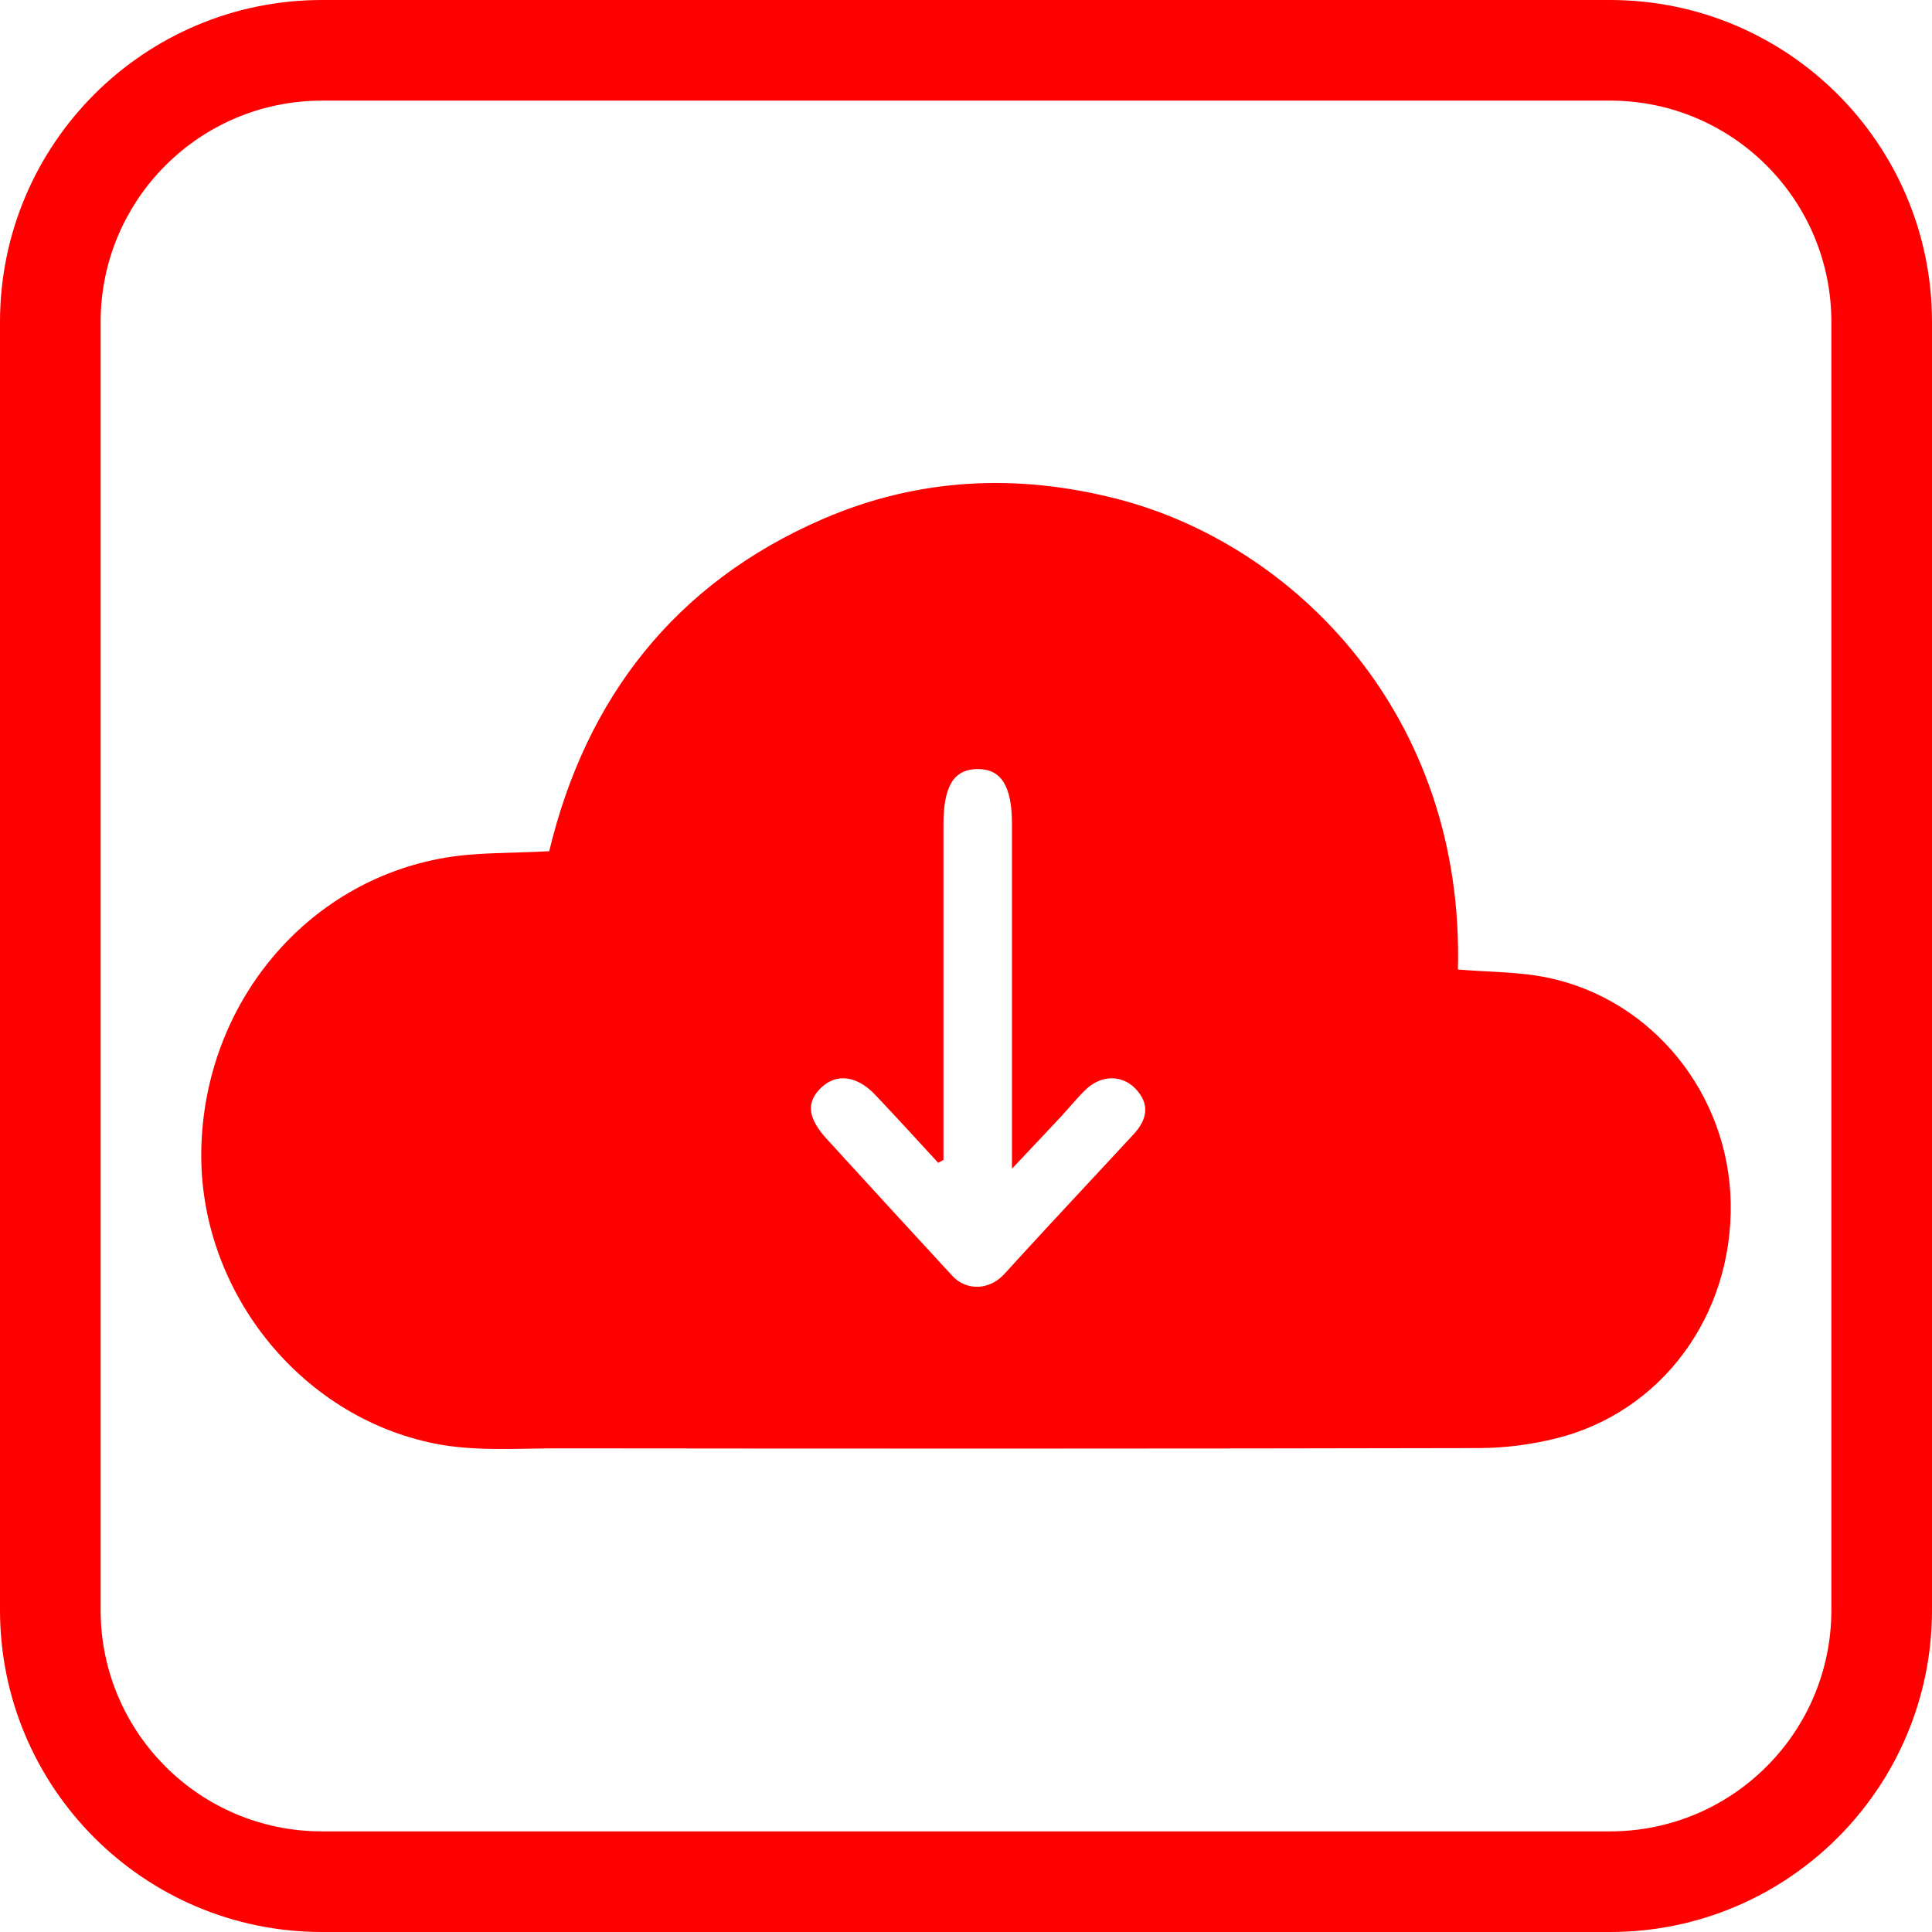 <svg xmlns="http://www.w3.org/2000/svg" width="48" height="48" viewBox="0 0 48 48" class="primary icon">
  <path fill="#F00" fill-rule="evenodd" d="M8,0 L40,0 C44.418,-8.11624501e-16 48,3.582 48,8 L48,40 C48,44.418 44.418,48 40,48 L8,48 C3.582,48 5.41083001e-16,44.418 0,40 L0,8 C-5.41083001e-16,3.582 3.582,8.11624501e-16 8,0 Z M8,2.5 C4.962,2.5 2.5,4.962 2.5,8 L2.5,40 C2.5,43.038 4.962,45.5 8,45.5 L40,45.5 C43.038,45.5 45.5,43.038 45.5,40 L45.5,8 C45.5,4.962 43.038,2.5 40,2.5 L8,2.5 Z M36.221,24.087 C36.995,24.153 37.735,24.141 38.443,24.288 C41.062,24.83 42.953,27.187 42.999,29.891 C43.046,32.683 41.288,35.081 38.667,35.735 C38.044,35.89 37.389,35.976 36.749,35.977 C29.127,35.994 21.504,35.992 13.882,35.984 C12.852,35.983 11.792,36.066 10.795,35.864 C7.403,35.179 4.938,32.01 5.001,28.575 C5.068,24.954 7.587,21.903 11.057,21.31 C11.871,21.171 12.713,21.201 13.645,21.148 C14.554,17.359 16.759,14.489 20.443,12.895 C22.806,11.872 25.255,11.757 27.738,12.391 C32.179,13.525 36.388,17.783 36.221,24.087 Z M23.44,28.818 C23.397,28.842 23.354,28.867 23.31,28.89 C22.788,28.326 22.272,27.755 21.742,27.198 C21.287,26.72 20.779,26.662 20.403,27.022 C20.022,27.386 20.063,27.776 20.547,28.305 C21.581,29.437 22.618,30.569 23.658,31.696 C24.012,32.08 24.586,32.055 24.951,31.654 C25.31,31.262 25.667,30.869 26.029,30.479 C26.738,29.713 27.451,28.951 28.16,28.185 C28.498,27.82 28.585,27.436 28.206,27.044 C27.882,26.707 27.375,26.703 26.999,27.049 C26.774,27.256 26.584,27.501 26.375,27.726 C26.007,28.12 25.636,28.512 25.142,29.036 L25.142,28.186 C25.142,25.614 25.143,23.041 25.142,20.468 C25.142,19.528 24.871,19.1 24.282,19.107 C23.696,19.114 23.44,19.53 23.44,20.485 L23.44,28.818 Z"/>
</svg>
